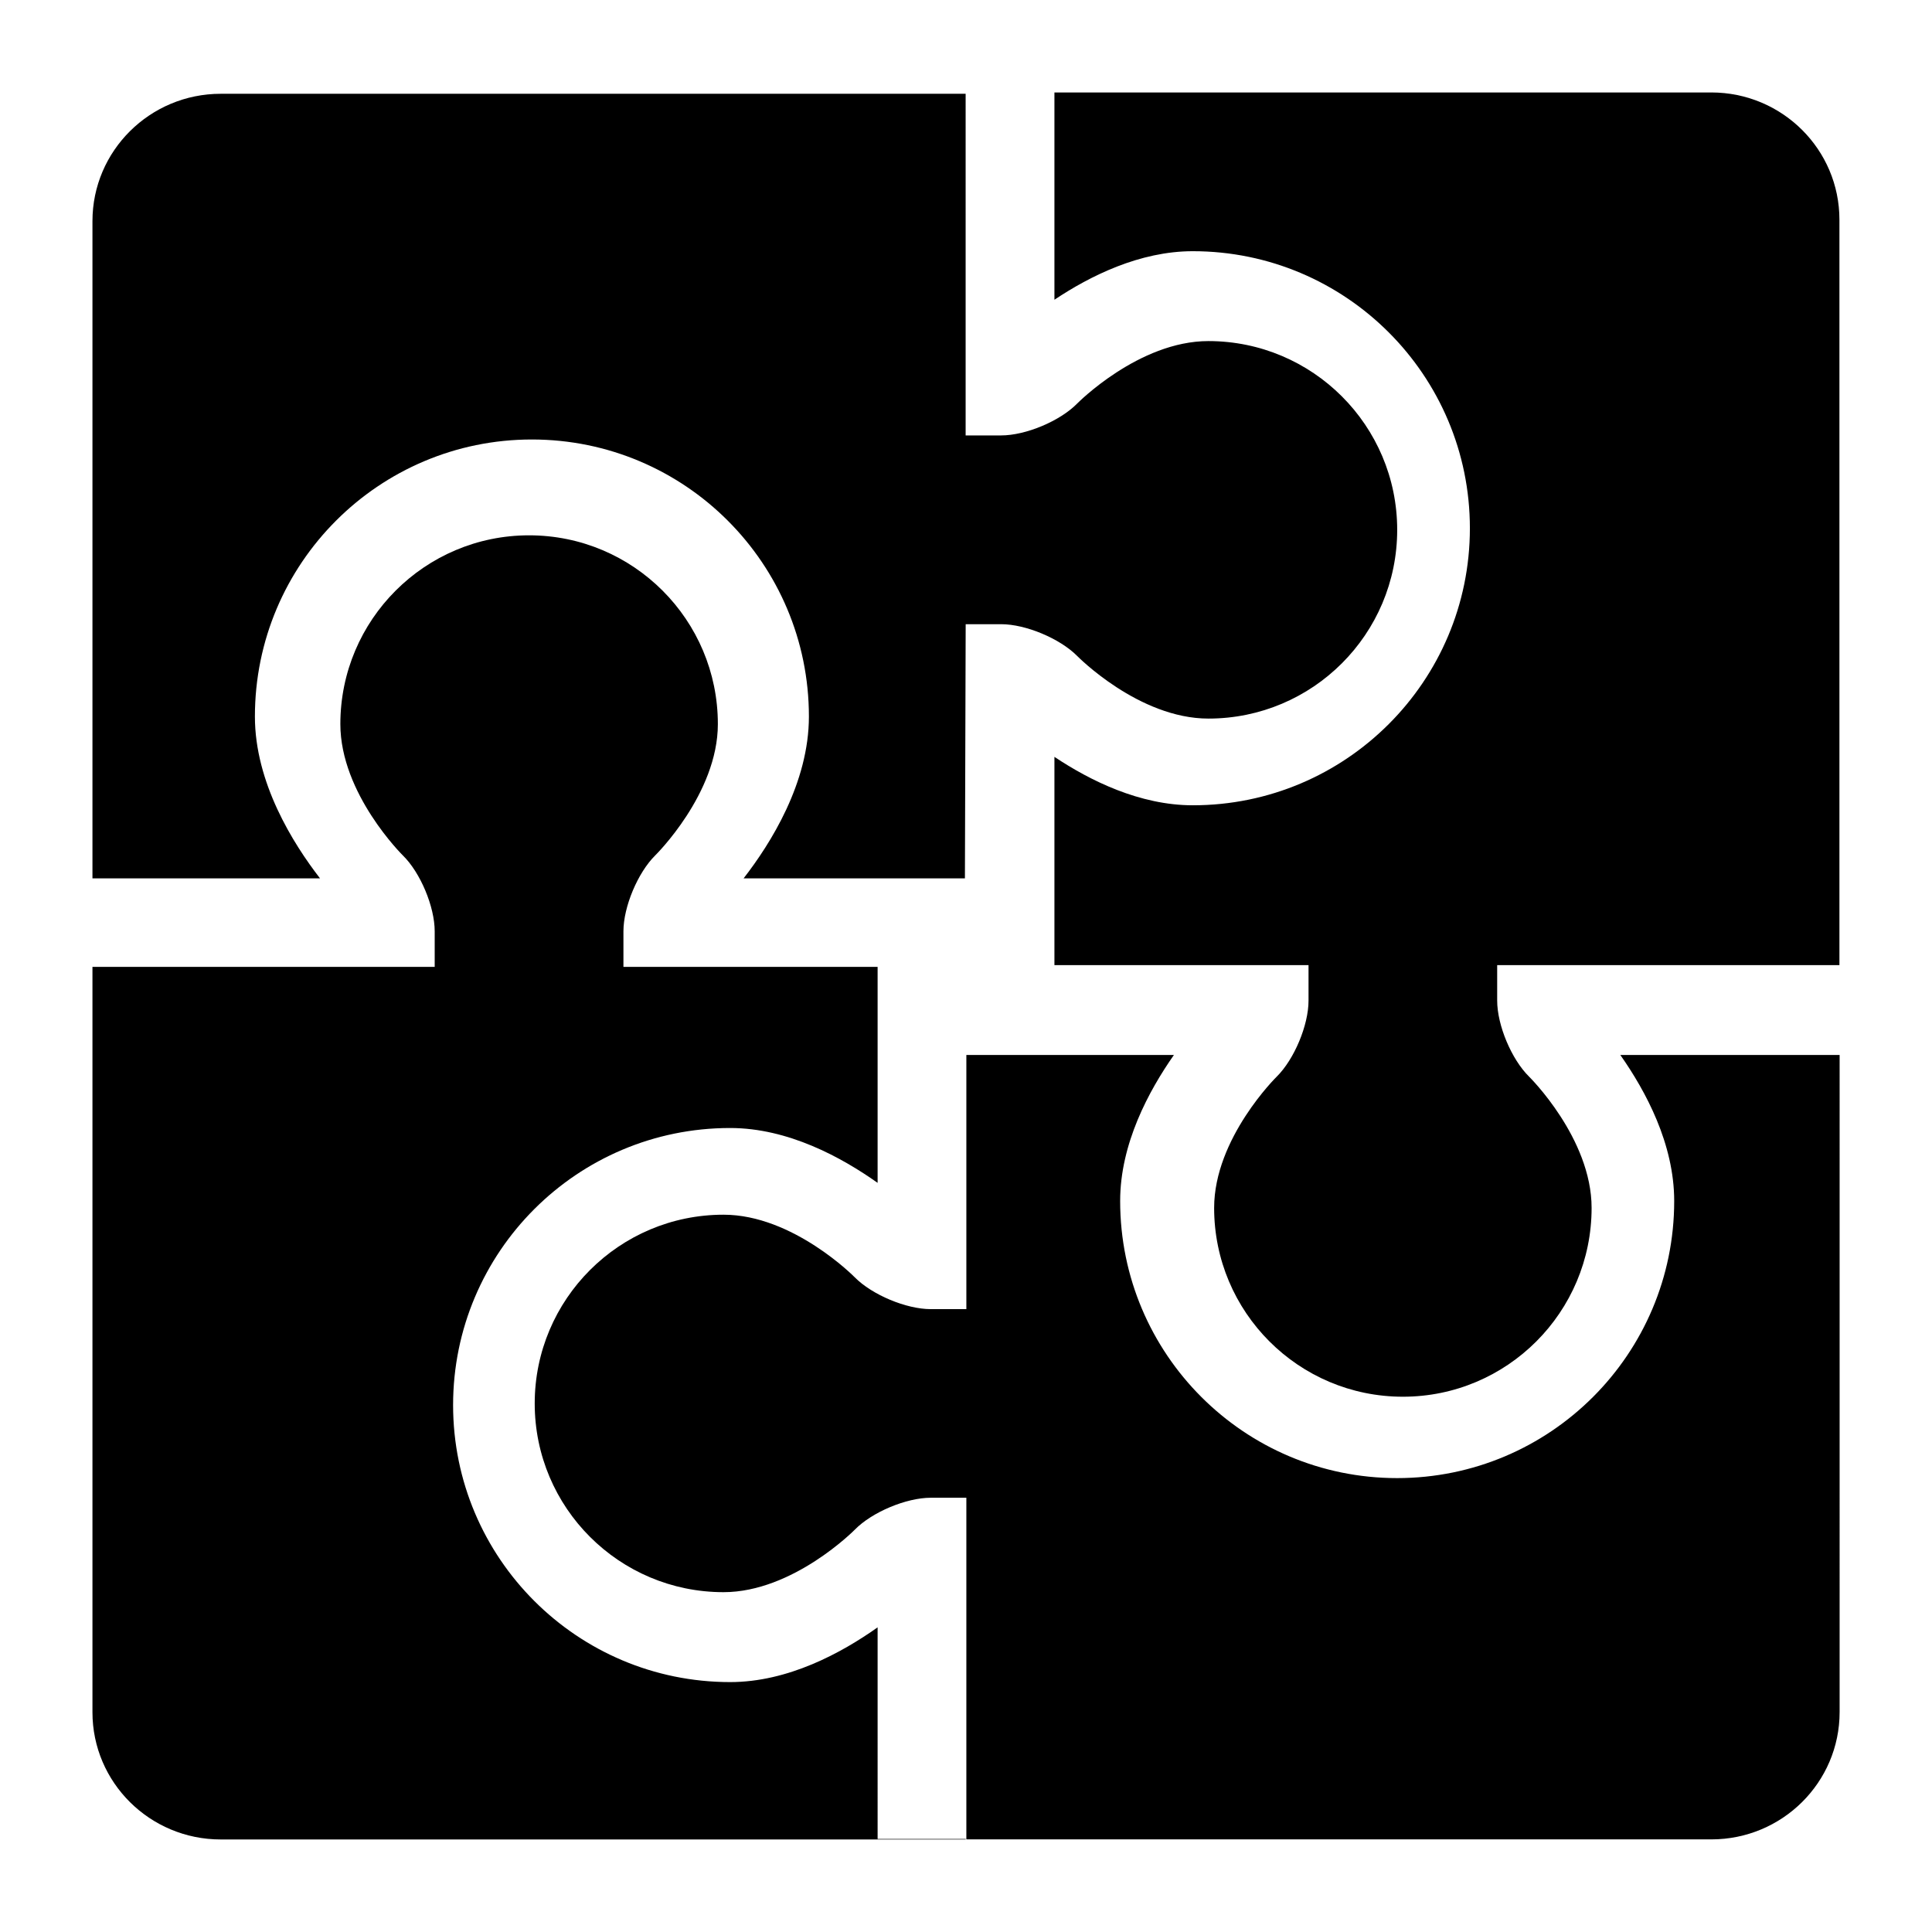 <?xml version="1.0" encoding="utf-8"?>
<!-- Generator: Adobe Illustrator 15.0.0, SVG Export Plug-In  -->
<!DOCTYPE svg PUBLIC "-//W3C//DTD SVG 1.1//EN" "http://www.w3.org/Graphics/SVG/1.1/DTD/svg11.dtd">
<svg version="1.1"
	 xmlns="http://www.w3.org/2000/svg" xmlns:xlink="http://www.w3.org/1999/xlink" xmlns:a="http://ns.adobe.com/AdobeSVGViewerExtensions/3.0/"
	 x="0px" y="0px" width="48px" height="48px" viewBox="-2.297 -2.297 48 48" enable-background="new -2.297 -2.297 48 48"
	 xml:space="preserve">
<defs>
</defs>
<path d="M43.403,21.681V3.164C43.405,1.417,41.979,0,40.219,0H23.9v5.15c0.887-0.592,2.118-1.206,3.439-1.206
	c3.799,0,6.883,3.081,6.883,6.884c0,3.8-3.084,6.882-6.883,6.882c-1.321,0-2.553-0.613-3.439-1.203v5.174h6.313v0.883
	c0,0.609-0.355,1.459-0.792,1.89c0,0-1.553,1.526-1.553,3.259c0,2.59,2.099,4.691,4.69,4.691c2.59,0,4.688-2.102,4.688-4.691
	c0-1.732-1.553-3.261-1.553-3.261c-0.436-0.429-0.793-1.276-0.793-1.89v-0.881H43.403z"/>
<path d="M19.507,38.134c-0.895,0.634-2.223,1.36-3.664,1.36c-3.8,0-6.883-3.082-6.883-6.882c0-3.803,3.083-6.884,6.883-6.884
	c1.441,0,2.769,0.729,3.664,1.363v-5.366h-6.315v-0.884c0-0.609,0.357-1.459,0.792-1.888c0,0,1.554-1.527,1.554-3.26
	c0-2.589-2.099-4.69-4.69-4.69c-2.589,0-4.689,2.101-4.689,4.69c0,1.733,1.552,3.262,1.552,3.262
	c0.437,0.427,0.792,1.277,0.792,1.887v0.883H0v18.518c0,1.746,1.428,3.161,3.188,3.161h18.507v-0.013h-2.188V38.134z"/>
<path d="M27.725,6.177c-1.732,0-3.26,1.552-3.26,1.552c-0.429,0.437-1.279,0.792-1.89,0.792h-0.881V0.033H3.188
	C1.428,0.033,0,1.45,0,3.197v16.329h5.654c-0.672-0.869-1.618-2.376-1.618-4.021c0-3.8,3.082-6.883,6.881-6.883
	c3.803,0,6.883,3.083,6.883,6.883c0,1.645-0.949,3.153-1.623,4.021h5.499l0.019-6.315h0.882c0.609,0,1.46,0.356,1.891,0.792
	c0,0,1.524,1.553,3.258,1.553c2.59,0,4.69-2.099,4.69-4.69C32.415,8.276,30.314,6.177,27.725,6.177z"/>
<path d="M37.959,23.913c0.629,0.895,1.339,2.206,1.339,3.629c0,3.8-3.081,6.884-6.884,6.884c-3.799,0-6.881-3.084-6.881-6.884
	c0-1.422,0.709-2.734,1.336-3.629h-5.157v6.315h-0.884c-0.61,0-1.46-0.356-1.889-0.791c0,0-1.527-1.555-3.26-1.555
	c-2.59,0-4.691,2.101-4.691,4.69s2.101,4.688,4.691,4.688c1.733,0,3.262-1.553,3.262-1.553c0.427-0.436,1.277-0.793,1.888-0.793
	h0.883v8.488h18.509c1.76,0,3.187-1.415,3.187-3.163V23.913H37.959z"/>
</svg>
